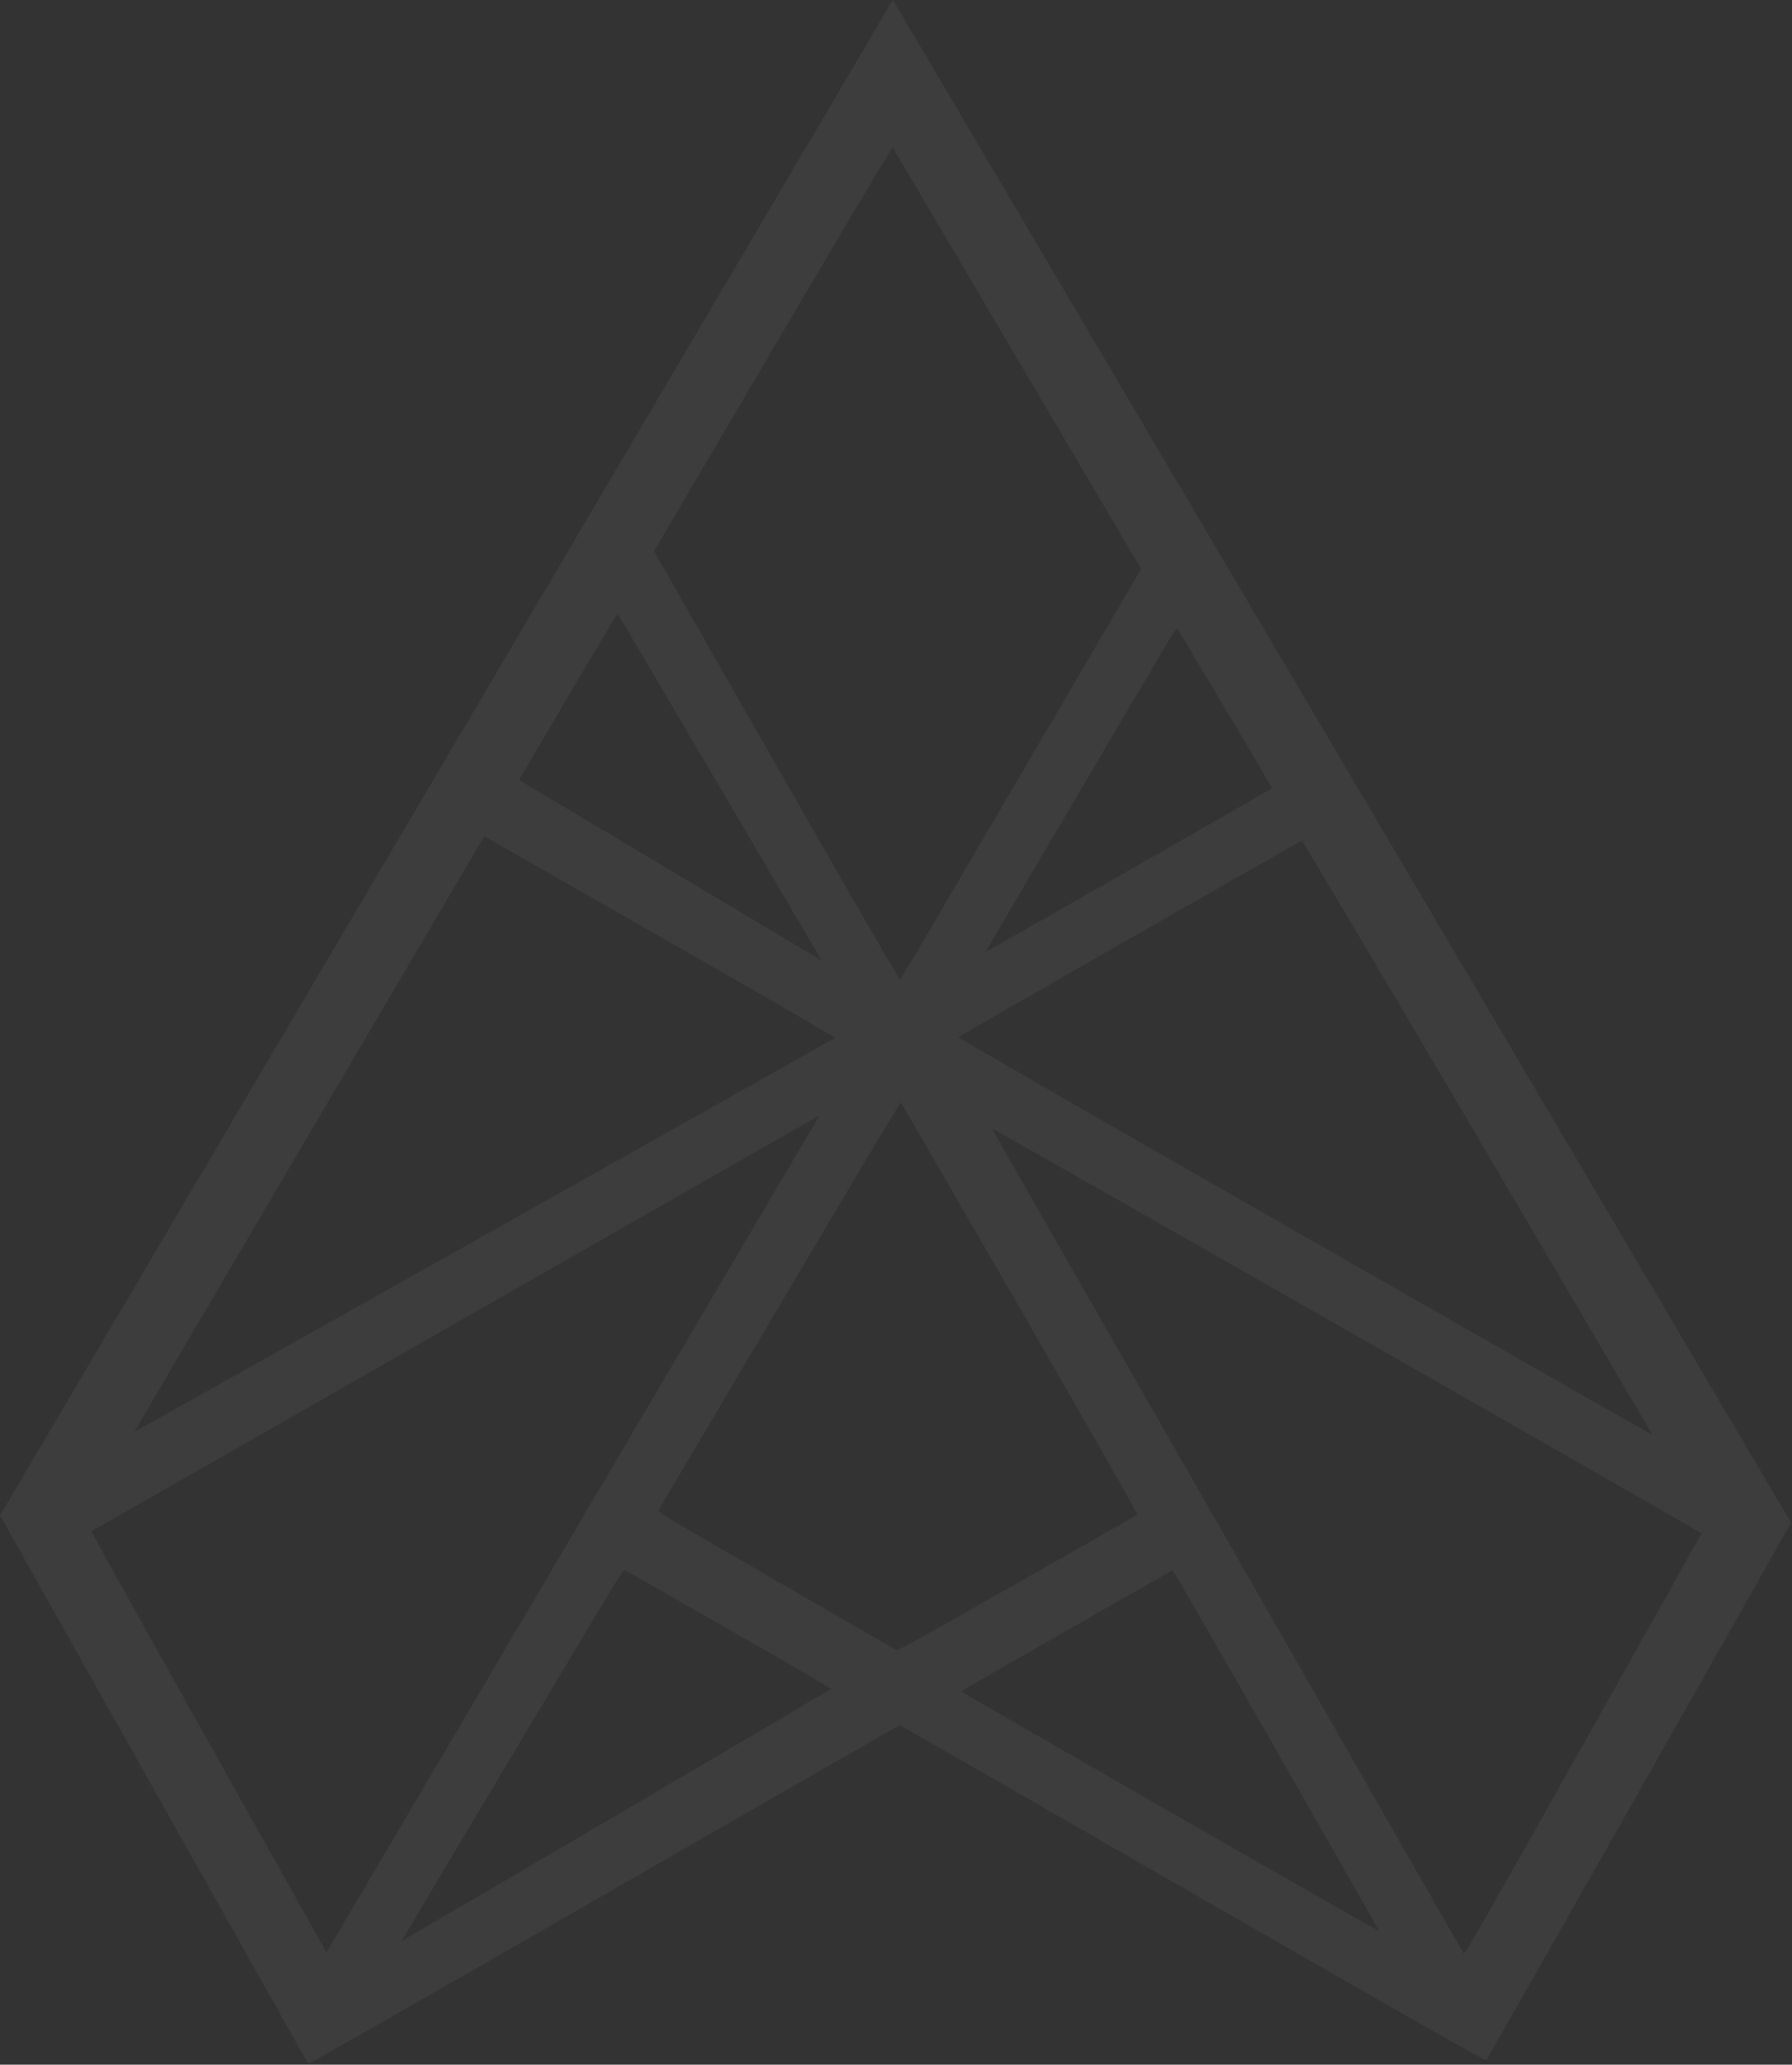 <?xml version="1.0" encoding="UTF-8" standalone="no"?>
<svg width="1737px" height="2000px" viewBox="0 0 1737 2000" version="1.1" xmlns="http://www.w3.org/2000/svg" xmlns:xlink="http://www.w3.org/1999/xlink">
    <rect x="0" y="0" width="1737" height="2000" fill="#333333" stroke="none"/>
    <!-- Generator: Sketch 40.1 (33804) - http://www.bohemiancoding.com/sketch -->
    <title>Shape</title>
    <desc>Created with Sketch.</desc>
    <defs></defs>
    <g id="Page-1" stroke="none" stroke-width="1" fill="none" fill-rule="evenodd" fill-opacity="0.05">
        <g id="Group" transform="translate(868.483, 999.297) scale(1, -1) translate(-868.483, -999.297) translate(-0.017, -0.703)" fill="#FFFFFF">
            <path d="M434.6,1268.5 C197.6,866.6 2.9,536.3 1.9,534.5 L0,531.4 L149.1,266.1 C231.1,120.2 298.5,0.4 298.9,0.1 C299.3,-0.3 428.3,73.3 585.6,163.8 C742.9,254.2 871.8,328.2 872.1,328.2 C872.4,328.2 1000.2,254.9 1156.1,165.3 C1366.1,44.6 1439.9,2.7 1440.7,3.6 C1441.3,4.2 1508,121.6 1589,264.4 L1736.2,524.2 L1302.6,1258.9 C1064,1663.1 868.1,1995 867.2,1996.5 L865.4,1999.3 L434.6,1268.5 L434.6,1268.5 Z M986,1651.9 L1106.1,1448.2 L990,1249.9 C926.1,1140.9 873.4,1051.1 872.8,1050.4 C872.1,1049.5 838.6,1107.3 752.9,1257.3 L634,1465.4 L749.2,1661.3 C812.6,1769.1 864.8,1856.9 865.2,1856.5 C865.6,1856 920,1764 986,1651.9 L986,1651.9 Z M696.6,1238.7 C749.2,1149.1 793.3,1074.2 794.4,1072.3 C795.5,1070.4 796.1,1069.1 795.5,1069.4 C786,1075 503.5,1243.5 503.2,1243.7 C503,1244 589.8,1391 596.8,1402.1 C598.1,1404 598.5,1404.2 599.6,1403.1 C600.3,1402.3 643.9,1328.4 696.6,1238.7 L696.6,1238.7 Z M1187.6,1312.9 C1212.7,1270.6 1233.1,1235.9 1232.9,1235.7 C1231.9,1234.6 955.9,1077.1 955.6,1077.3 C955.4,1077.5 992.8,1141.4 1038.7,1219.2 C1084.6,1297 1126.2,1367.6 1131.2,1376.1 C1136.2,1384.5 1140.6,1391 1141.1,1390.6 C1141.5,1390.1 1162.5,1355.1 1187.6,1312.9 L1187.6,1312.9 Z M646.4,1088.2 C736.4,1036.8 809.7,994.4 809.3,994 C808,992.7 130.8,612.1 130.5,612.5 C130.3,612.7 206.5,742.5 299.8,901 L469.4,1189.2 L476.1,1185.4 C479.8,1183.4 556.4,1139.6 646.4,1088.2 L646.4,1088.2 Z M1432.6,897.2 C1525.7,739.1 1601.7,609.6 1601.6,609.4 C1601.4,609.2 1449.9,695.6 1264.8,801.4 C1079.7,907.2 928.6,994.1 929,994.5 C931,996.5 1260.7,1185 1262,1184.9 C1262.7,1184.8 1339.5,1055.3 1432.6,897.2 L1432.6,897.2 Z M988.7,731.9 C1054,618.6 1103,532.7 1102.5,532.2 C1102,531.7 1049.6,501.8 986.1,465.7 C902.2,418 870.2,400.3 869,400.9 C868.1,401.3 815.6,431.6 752.3,468.2 C642.5,531.6 637.2,534.7 638.4,536.7 C639.2,537.8 692.1,627.2 756.1,735.4 C820.1,843.7 872.8,931.9 873.2,931.4 C873.6,931 925.6,841.2 988.7,731.9 L988.7,731.9 Z M791.2,913.5 C789.6,910.8 682.9,729.8 554.1,511.2 C425.3,292.6 319.1,112.4 318.2,110.9 L316.4,108.1 L202.1,311.9 C139.3,423.9 88.2,515.8 88.7,516 C89.2,516.2 247.8,606.7 441.1,717.2 C634.4,827.6 792.9,918 793.3,918.1 C793.7,918.2 792.8,916.1 791.2,913.5 L791.2,913.5 Z M1305.8,710.5 C1494.6,602.9 1649.1,514.4 1649.1,513.9 C1649.1,513.3 1597.5,421.1 1534.4,309 C1439.9,140.9 1419.6,105.4 1418.8,106.9 C1417.1,110 983.5,867.6 972,887.5 C966.1,897.8 961.5,906.2 961.8,906.2 C962.2,906.2 1116.9,818.1 1305.8,710.5 L1305.8,710.5 Z M707.4,420.4 C761.8,389.4 805.9,363.6 805.4,363.2 C803.8,361.7 390,119 389.6,119.3 C389.4,119.6 454.2,228.4 575.7,431.4 C602.9,476.8 604.4,479.1 606.5,478 C607.6,477.4 653.1,451.5 707.4,420.4 L707.4,420.4 Z M1237.4,303.5 C1292.2,207.5 1337,128.7 1336.8,128.6 C1336.6,128.4 1245.2,180.5 1133.8,244.4 C1022.3,308.3 931.3,360.7 931.5,360.9 C932.5,361.9 1135.8,478.1 1136.6,478.1 C1137.2,478.2 1182.5,399.6 1237.4,303.5 L1237.4,303.5 Z" id="Shape"></path>
        </g>
    </g>
</svg>